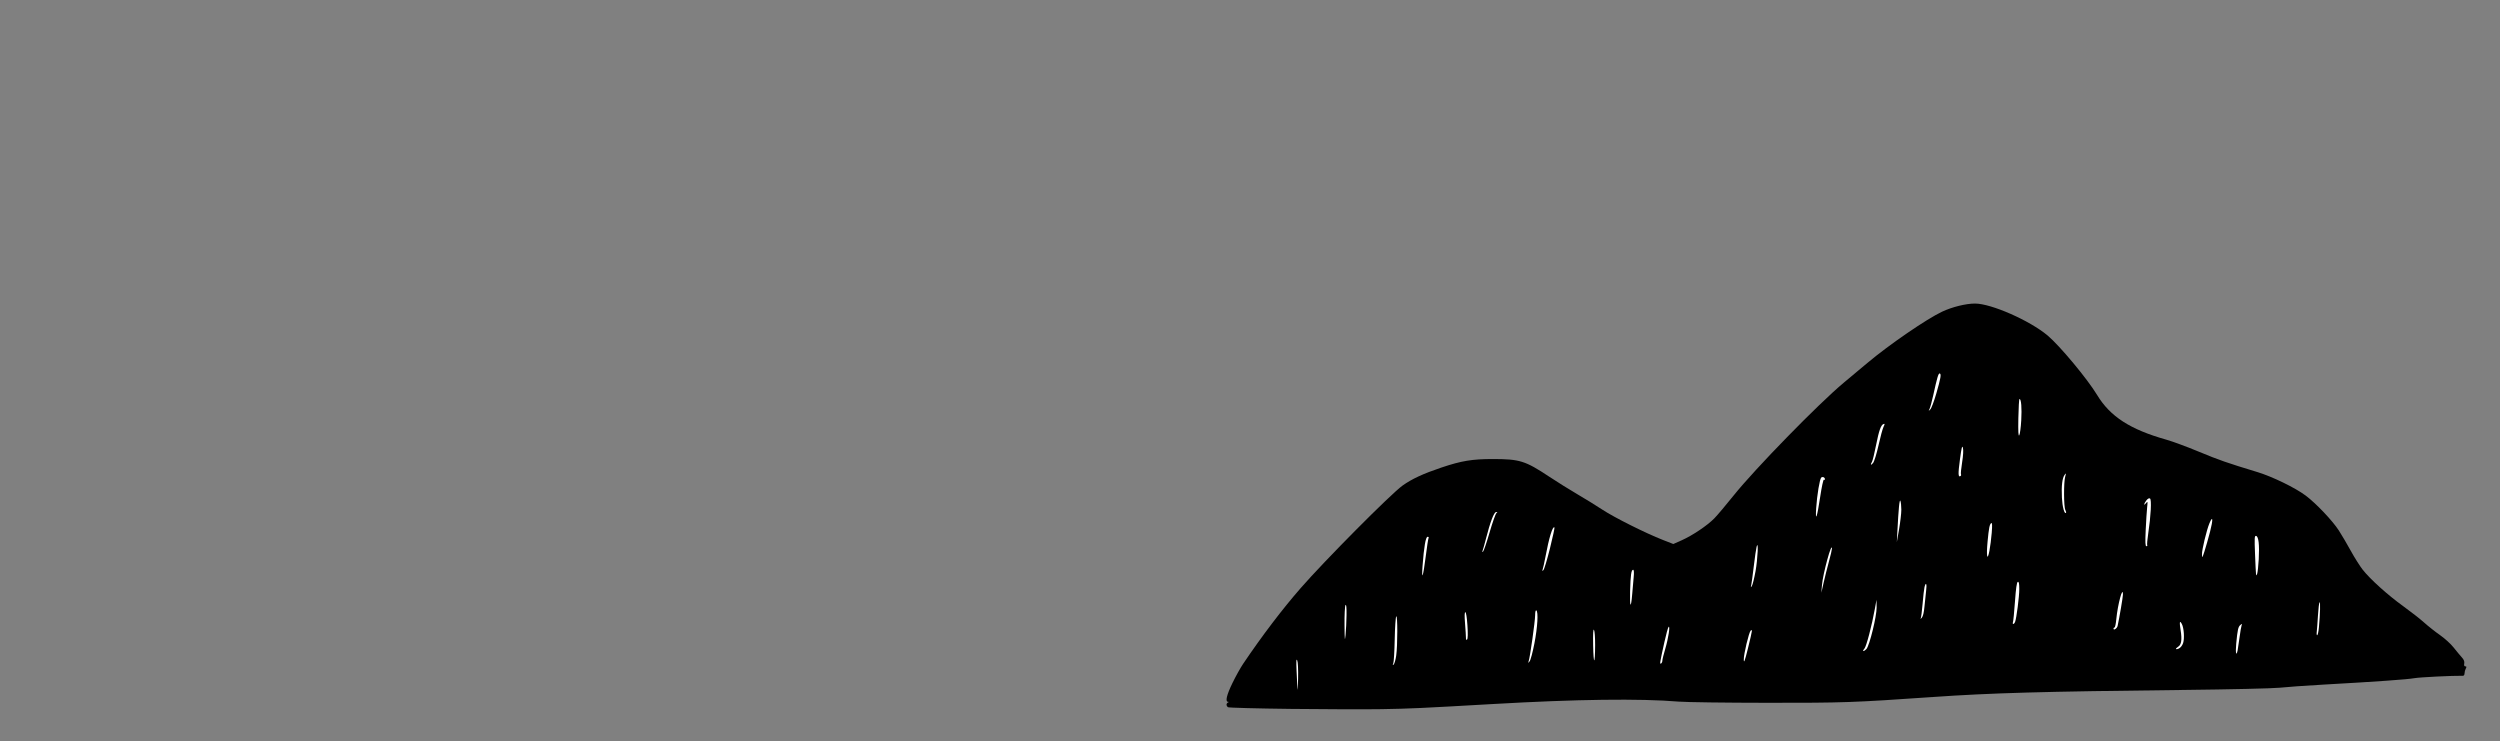 <?xml version="1.0" encoding="UTF-8" standalone="no"?>
<!-- Created with Inkscape (http://www.inkscape.org/) -->

<svg
   width="607"
   height="180"
   viewBox="0 0 160.602 47.625"
   version="1.1"
   id="svg5"
   sodipodi:docname="mountains_3.svg"
   inkscape:version="1.1 (c4e8f9e, 2021-05-24)"
   xmlns:inkscape="http://www.inkscape.org/namespaces/inkscape"
   xmlns:sodipodi="http://sodipodi.sourceforge.net/DTD/sodipodi-0.dtd"
   xmlns="http://www.w3.org/2000/svg"
   xmlns:svg="http://www.w3.org/2000/svg">
  <rect x="0" y="0" width="160.602" height="47.625" fill="#808080" stroke="none"/>
  <sodipodi:namedview
     id="namedview7"
     pagecolor="#505050"
     bordercolor="#ffffff"
     borderopacity="1"
     inkscape:pageshadow="0"
     inkscape:pageopacity="0"
     inkscape:pagecheckerboard="1"
     inkscape:document-units="mm"
     showgrid="false"
     inkscape:snap-global="false"
     fit-margin-top="0"
     fit-margin-left="0"
     fit-margin-right="0"
     fit-margin-bottom="0"
     inkscape:zoom="1.0837283"
     inkscape:cx="334.49343"
     inkscape:cy="198.38921"
     inkscape:window-width="1792"
     inkscape:window-height="982"
     inkscape:window-x="0"
     inkscape:window-y="25"
     inkscape:window-maximized="1"
     inkscape:current-layer="layer1"
     units="px" />
  <defs
     id="defs2" />
  <g
     inkscape:label="Camada 1"
     inkscape:groupmode="layer"
     id="layer1"
     transform="translate(81.4,-70.75)">
    <g
       id="g1024"
       transform="matrix(0.286,0,0,0.286,4.706,25.155)">
      <path
         style="fill:#000000;stroke-width:0.265"
         d="m -11.015,318.657 c -7.64,-0.09 -14.039,-0.26 -14.221,-0.378 -0.182,-0.118 -0.331,-0.376 -0.331,-0.573 0,-0.198 0.149,-0.419 0.331,-0.493 0.265,-0.107 0.265,-0.138 0,-0.154 -0.655,-0.041 -0.305,-1.526 0.99,-4.198 0.726,-1.497 1.819,-3.462 2.431,-4.366 4.295,-6.352 8.728,-12.183 12.894,-16.962 5.408,-6.204 20.291,-21.187 22.881,-23.035 2.107,-1.504 4.644,-2.68 8.761,-4.062 4.485,-1.506 6.892,-1.903 11.526,-1.903 6.027,0 7.288,0.393 12.627,3.934 1.788,1.186 4.646,2.969 6.35,3.963 1.704,0.994 4.23,2.553 5.613,3.463 2.681,1.767 9.718,5.289 13.598,6.806 l 2.353,0.92 1.88,-0.837 c 2.434,-1.083 5.785,-3.337 7.348,-4.943 0.679,-0.697 2.618,-2.995 4.308,-5.105 4.819,-6.016 19.076,-20.618 24.752,-25.353 1.673,-1.396 4.055,-3.387 5.292,-4.424 4.936,-4.14 13.344,-9.908 16.813,-11.534 2.268,-1.063 5.329,-1.816 7.377,-1.816 3.626,0 12.271,3.803 16.291,7.166 2.711,2.269 8.957,9.77 11.131,13.37 2.925,4.842 7.44,7.756 15.565,10.045 1.368,0.385 4.64,1.595 7.272,2.688 4.506,1.872 6.37,2.521 13.128,4.571 3.369,1.022 8.527,3.527 10.86,5.275 2.339,1.752 6.035,5.638 7.462,7.847 0.648,1.002 1.862,3.068 2.698,4.59 0.836,1.522 2.04,3.429 2.676,4.238 1.678,2.136 5.626,5.69 9.116,8.204 1.671,1.204 3.784,2.859 4.696,3.677 0.911,0.818 2.513,2.082 3.56,2.81 1.047,0.728 2.417,1.978 3.046,2.778 0.629,0.8 1.451,1.788 1.826,2.195 0.472,0.511 0.645,0.94 0.559,1.389 -0.084,0.439 -0.004,0.649 0.245,0.649 0.283,0 0.306,0.119 0.096,0.512 -0.151,0.281 -0.274,0.758 -0.274,1.058 0,0.301 -0.149,0.544 -0.331,0.542 -2.399,-0.036 -9.701,0.324 -10.914,0.538 -1.66,0.294 -8.236,0.759 -20.505,1.452 -4.002,0.226 -8.407,0.539 -9.79,0.696 -1.382,0.157 -11.146,0.382 -21.696,0.5 -31.745,0.356 -43.039,0.675 -56.224,1.588 -17.898,1.239 -20.015,1.313 -37.174,1.299 -9.241,-0.008 -18.17,-0.127 -19.844,-0.265 -8.813,-0.727 -22.916,-0.544 -41.804,0.543 -16.212,0.932 -18.551,1.04 -25.003,1.149 -3.492,0.059 -12.601,0.034 -20.241,-0.056 z"
         id="path62" />
      <path
         style="fill:#ffffff;stroke-width:0.265"
         d="m 133.843,247.872 c 1.017,-3.528 1.173,-4.436 0.789,-4.565 -0.289,-0.097 -0.601,0.952 -1.465,4.918 -0.299,1.371 -0.669,2.74 -0.824,3.043 -0.26,0.509 -0.247,0.519 0.162,0.129 0.244,-0.232 0.846,-1.818 1.337,-3.525 z"
         id="path226" />
      <path
         style="fill:#ffffff;stroke-width:0.265"
         d="m 152.937,253.862 c 0.16,-2.79 -0.003,-4.823 -0.386,-4.82 -0.103,0 -0.221,1.935 -0.262,4.299 -0.055,3.099 0.003,4.173 0.204,3.849 0.154,-0.247 0.354,-1.745 0.444,-3.329 z"
         id="path224" />
      <path
         style="fill:#ffffff;stroke-width:0.265"
         d="m 120.878,259.455 c 0.415,-1.872 0.923,-3.744 1.128,-4.16 0.303,-0.615 0.307,-0.735 0.02,-0.642 -0.598,0.195 -1.054,1.477 -1.71,4.811 -0.347,1.762 -0.749,3.41 -0.893,3.662 -0.421,0.737 -0.286,0.913 0.228,0.298 0.263,-0.315 0.807,-2.072 1.228,-3.969 z"
         id="path222" />
      <path
         style="fill:#ffffff;stroke-width:0.265"
         d="m 139.401,265.975 c -0.077,-0.125 0.038,-1.337 0.256,-2.694 0.243,-1.512 0.313,-2.774 0.182,-3.261 -0.172,-0.638 -0.303,-0.131 -0.668,2.587 -0.438,3.262 -0.412,4.078 0.12,3.749 0.138,-0.085 0.188,-0.257 0.11,-0.382 z"
         id="path220" />
      <path
         style="fill:#ffffff;stroke-width:0.265"
         d="m 162.837,273.952 c -0.355,-0.664 -0.378,-6.195 -0.03,-7.45 0.23,-0.829 0.217,-0.873 -0.121,-0.426 -0.535,0.707 -0.745,2.467 -0.613,5.135 0.102,2.06 0.561,3.764 0.918,3.407 0.073,-0.073 0.004,-0.373 -0.154,-0.667 z"
         id="path218" />
      <path
         style="fill:#ffffff;stroke-width:0.265"
         d="m 107.791,270.938 c 0.32,-2.145 0.687,-3.834 0.816,-3.755 0.129,0.08 0.235,0.026 0.235,-0.12 0,-0.41 -0.546,-0.649 -0.832,-0.364 -0.348,0.348 -0.939,3.907 -1.131,6.815 -0.224,3.375 0.207,2.159 0.913,-2.577 z"
         id="path216" />
      <path
         style="fill:#ffffff;stroke-width:0.265"
         d="m 126.003,273.911 c 0,-0.8 -0.093,-1.689 -0.205,-1.975 -0.202,-0.517 -0.418,1.653 -0.683,6.87 l -0.121,2.381 0.505,-2.91 c 0.278,-1.601 0.505,-3.565 0.504,-4.366 z"
         id="path214" />
      <path
         style="fill:#ffffff;stroke-width:0.265"
         d="m 181.233,281.895 c -0.074,-0.12 0.027,-1.302 0.226,-2.625 0.602,-4.006 0.787,-7.637 0.402,-7.875 -0.208,-0.128 -0.515,0.032 -0.819,0.428 -0.592,0.769 -0.669,1.342 -0.083,0.618 0.386,-0.477 0.404,-0.411 0.258,0.942 -0.086,0.8 -0.232,3.092 -0.324,5.093 -0.127,2.766 -0.09,3.638 0.154,3.638 0.176,0 0.26,-0.099 0.186,-0.219 z"
         id="path212" />
      <path
         style="fill:#ffffff;stroke-width:0.265"
         d="m 33.533,278.966 c 0.649,-2.238 1.338,-4.17 1.533,-4.293 0.274,-0.174 0.255,-0.225 -0.088,-0.228 -0.472,-0.004 -1.338,2.283 -2.303,6.081 -0.277,1.091 -0.594,2.223 -0.705,2.514 -0.144,0.379 -0.118,0.453 0.091,0.263 0.161,-0.147 0.823,-2.098 1.472,-4.336 z"
         id="path210" />
      <path
         style="fill:#ffffff;stroke-width:0.265"
         d="m 195.344,278.872 c 0.715,-2.757 0.648,-3.788 -0.126,-1.935 -0.643,1.54 -1.711,5.975 -1.683,6.991 0.025,0.919 0.051,0.89 0.549,-0.624 0.287,-0.873 0.855,-2.867 1.261,-4.432 z"
         id="path208" />
      <path
         style="fill:#ffffff;stroke-width:0.265"
         d="m 146.31,279.095 c 0.133,-1.669 0.104,-2.305 -0.099,-2.18 -0.377,0.233 -0.549,1.093 -0.839,4.193 -0.306,3.273 -0.057,4.506 0.417,2.064 0.184,-0.946 0.418,-2.78 0.521,-4.077 z"
         id="path206" />
      <path
         style="fill:#ffffff;stroke-width:0.265"
         d="m 47.08,282.595 c 0.624,-2.517 1.081,-4.629 1.016,-4.694 -0.406,-0.406 -1.223,2.263 -2.059,6.726 -0.218,1.164 -0.481,2.355 -0.585,2.646 -0.151,0.423 -0.121,0.466 0.153,0.213 0.188,-0.174 0.852,-2.375 1.476,-4.891 z"
         id="path204" />
      <path
         style="fill:#ffffff;stroke-width:0.265"
         d="m 206.284,285.024 c 0.18,-3.262 -0.035,-5.119 -0.605,-5.229 -0.345,-0.067 -0.374,0.468 -0.225,4.098 0.213,5.177 0.205,5.102 0.468,4.439 0.115,-0.291 0.278,-1.779 0.362,-3.307 z"
         id="path202" />
      <path
         style="fill:#ffffff;stroke-width:0.265"
         d="m 19.163,284.501 c 0.276,-2.204 0.571,-4.119 0.655,-4.255 0.085,-0.137 -0.018,-0.249 -0.228,-0.249 -0.421,0 -0.81,2.244 -1.124,6.482 -0.271,3.657 0.137,2.499 0.697,-1.978 z"
         id="path200" />
      <path
         style="fill:#ffffff;stroke-width:0.265"
         d="m 93.254,287.739 c 0.502,-2.784 0.694,-7.194 0.239,-5.493 -0.117,0.437 -0.401,2.401 -0.632,4.366 -0.231,1.965 -0.488,3.87 -0.573,4.233 -0.134,0.58 -0.115,0.602 0.153,0.18 0.168,-0.265 0.534,-1.743 0.812,-3.286 z"
         id="path198" />
      <path
         style="fill:#ffffff;stroke-width:0.265"
         d="m 109.742,285.553 c 0.377,-1.382 0.682,-2.692 0.678,-2.91 -0.031,-1.687 -2.038,5.656 -2.242,8.202 l -0.138,1.72 0.508,-2.249 c 0.279,-1.237 0.816,-3.38 1.193,-4.763 z"
         id="path196" />
      <path
         style="fill:#ffffff;stroke-width:0.265"
         d="m 65.558,292.829 c 0.094,-1.164 0.241,-2.861 0.327,-3.77 0.1,-1.066 0.058,-1.654 -0.119,-1.654 -0.424,0 -0.588,1.167 -0.687,4.872 -0.097,3.668 0.199,4.01 0.478,0.552 z"
         id="path194" />
      <path
         style="fill:#ffffff;stroke-width:0.265"
         d="m 131.201,295.672 c 0.099,-1.127 0.268,-2.734 0.375,-3.57 0.2,-1.555 -0.045,-2.094 -0.367,-0.808 -0.099,0.392 -0.29,2.077 -0.426,3.744 -0.136,1.667 -0.336,3.167 -0.445,3.334 -0.109,0.167 2.7e-4,0.089 0.243,-0.173 0.288,-0.312 0.503,-1.186 0.62,-2.526 z"
         id="path192" />
      <path
         style="fill:#ffffff;stroke-width:0.265"
         d="m 151.548,299.145 c 0.329,-0.857 0.949,-5.69 0.949,-7.394 0,-1.277 -0.088,-1.714 -0.331,-1.634 -0.229,0.076 -0.425,1.429 -0.636,4.396 -0.168,2.357 -0.373,4.461 -0.455,4.675 -0.082,0.214 -0.047,0.389 0.079,0.389 0.125,0 0.302,-0.194 0.393,-0.431 z"
         id="path190" />
      <path
         style="fill:#ffffff;stroke-width:0.265"
         d="m 174.586,300.01 c 0.409,-1.867 1.193,-6.488 1.194,-7.035 0.003,-2.156 -1.183,2.227 -1.487,5.506 -0.097,1.039 -0.278,1.889 -0.402,1.889 -0.125,0 -0.227,0.115 -0.227,0.256 0,0.483 0.798,-0.05 0.922,-0.616 z"
         id="path188" />
      <path
         style="fill:#ffffff;stroke-width:0.265"
         d="m 219.805,300.301 c 0.276,-3.142 0.344,-5.733 0.146,-5.61 -0.109,0.068 -0.273,1.403 -0.363,2.967 -0.09,1.564 -0.214,3.234 -0.274,3.71 -0.061,0.476 -0.007,0.802 0.118,0.725 0.125,-0.077 0.294,-0.884 0.373,-1.792 z"
         id="path186" />
      <path
         style="fill:#ffffff;stroke-width:0.265"
         d="m 28.541,299.863 c -0.113,-1.728 -0.304,-2.933 -0.466,-2.933 -0.185,0 -0.207,0.839 -0.066,2.58 0.115,1.419 0.204,2.86 0.198,3.202 -0.008,0.421 0.076,0.535 0.257,0.353 0.173,-0.173 0.2,-1.312 0.077,-3.202 z"
         id="path184" />
      <path
         style="fill:#ffffff;stroke-width:0.265"
         d="m 1.383,297.592 c 0.02,-1.795 -0.054,-2.518 -0.228,-2.249 -0.142,0.22 -0.24,2.228 -0.219,4.498 0.031,3.358 0.072,3.766 0.228,2.249 0.105,-1.019 0.203,-3.043 0.219,-4.498 z"
         id="path182" />
      <path
         style="fill:#ffffff;stroke-width:0.265"
         d="m 189.3,303.865 c 0.341,-1.034 0.181,-3.409 -0.29,-4.288 -0.49,-0.916 -0.571,-0.465 -0.263,1.464 0.331,2.075 0.161,3.193 -0.554,3.64 -0.731,0.457 -0.621,0.759 0.148,0.408 0.382,-0.174 0.781,-0.682 0.959,-1.223 z"
         id="path180" />
      <path
         style="fill:#ffffff;stroke-width:0.265"
         d="m 118.169,305.198 c 0.697,-0.779 2.317,-7.403 2.285,-9.343 l -0.029,-1.704 -0.334,1.852 c -0.712,3.955 -1.937,8.63 -2.393,9.134 -0.261,0.288 -0.355,0.524 -0.209,0.524 0.146,0 0.451,-0.208 0.679,-0.463 z"
         id="path178" />
      <path
         style="fill:#ffffff;stroke-width:0.265"
         d="m 201.549,305.463 c 0.08,-0.4 0.275,-1.718 0.433,-2.928 0.158,-1.21 0.362,-2.401 0.454,-2.646 0.144,-0.386 0.108,-0.398 -0.273,-0.088 -0.496,0.403 -0.648,1.087 -0.938,4.207 -0.193,2.076 0.014,3.006 0.324,1.455 z"
         id="path176" />
      <path
         style="fill:#ffffff;stroke-width:0.265"
         d="m 57.225,304.339 c 0.008,-1.673 -0.105,-3.221 -0.252,-3.44 -0.183,-0.273 -0.244,0.816 -0.194,3.491 0.083,4.498 0.425,4.459 0.446,-0.051 z"
         id="path174" />
      <path
         style="fill:#ffffff;stroke-width:0.265"
         d="m 43.592,303.919 c 0.704,-3.642 0.903,-7.091 0.426,-7.385 -0.162,-0.1 -0.267,0.329 -0.271,1.109 -0.007,1.335 -1.136,9.357 -1.444,10.268 -0.17,0.501 -0.159,0.504 0.21,0.055 0.214,-0.261 0.7,-2.082 1.08,-4.047 z"
         id="path172" />
      <path
         style="fill:#ffffff;stroke-width:0.265"
         d="m 92.431,301.177 c 0.004,-0.258 -0.082,-0.296 -0.261,-0.117 -0.419,0.419 -1.588,5.343 -1.556,6.553 0.023,0.846 0.229,0.29 0.92,-2.481 0.49,-1.965 0.894,-3.745 0.897,-3.956 z"
         id="path170" />
      <path
         style="fill:#ffffff;stroke-width:0.265"
         d="m 72.328,307.809 c 0,-0.257 0.287,-1.427 0.639,-2.601 0.703,-2.347 1.169,-5.404 0.758,-4.971 -0.138,0.146 -0.564,1.693 -0.948,3.44 -1.036,4.72 -1.077,4.987 -0.742,4.78 0.161,-0.1 0.293,-0.391 0.293,-0.648 z"
         id="path168" />
      <path
         style="fill:#ffffff;stroke-width:0.265"
         d="m 12.542,306.692 c 0.325,-2.247 0.332,-9.153 0.01,-8.822 -0.135,0.138 -0.289,2.454 -0.343,5.146 -0.053,2.692 -0.199,5.133 -0.323,5.424 -0.173,0.405 -0.151,0.461 0.093,0.237 0.175,-0.161 0.428,-1.054 0.563,-1.984 z"
         id="path166" />
      <path
         style="fill:#ffffff;stroke-width:0.265"
         d="m -9.692,307.755 c -0.207,-0.474 -0.243,0.145 -0.141,2.404 0.234,5.165 0.253,5.262 0.338,1.697 0.048,-2.036 -0.033,-3.726 -0.197,-4.101 z"
         id="path164" />
    </g>
  </g>
</svg>
